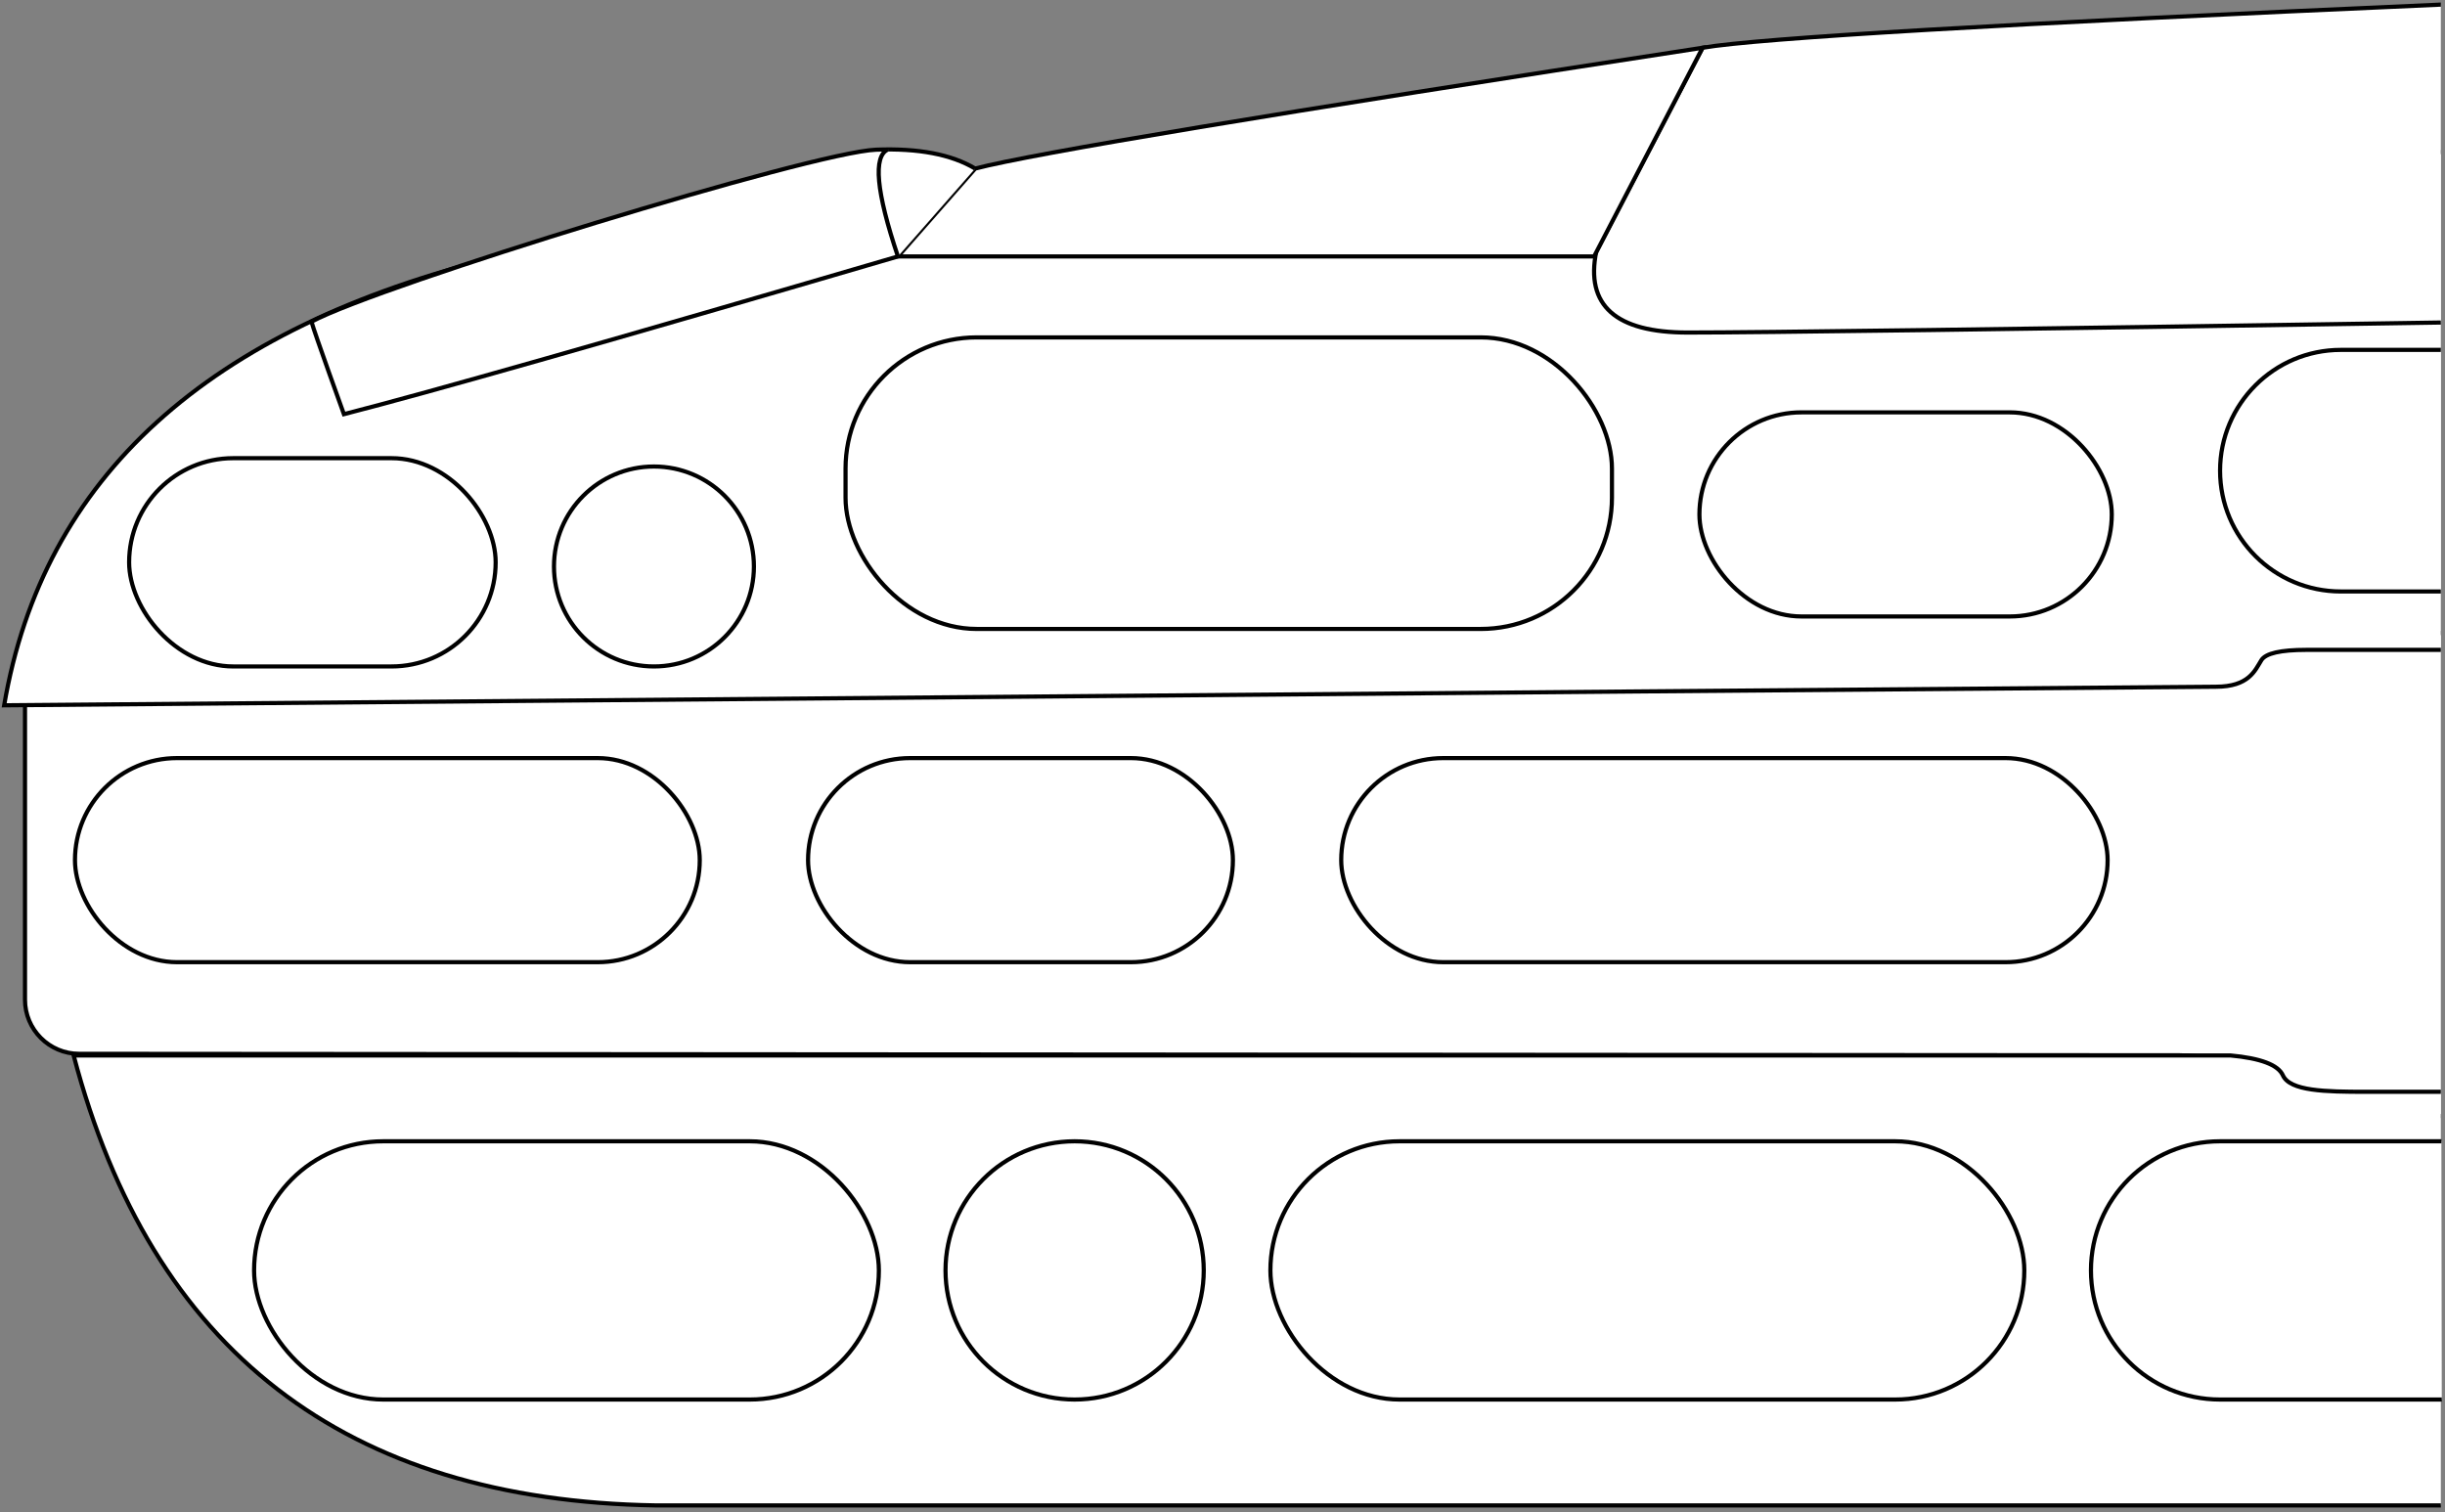<?xml version="1.0" encoding="UTF-8"?>
<svg width="587px" height="363px" viewBox="0 0 587 363" version="1.1" xmlns="http://www.w3.org/2000/svg" xmlns:xlink="http://www.w3.org/1999/xlink">
    <rect x="0" y="0" width="587" height="363" fill="#808080" stroke="none"/>
    <title>CONCEPTSOL</title>
    <g id="Page-1" stroke="none" stroke-width="1" fill="none" fill-rule="evenodd">
        <g id="CONCEPTSOL" transform="translate(1, 1.106)" fill="#FFFFFF" stroke="#000000">
            <path d="M585,266.83 L548.862,266.83 C541.611,257.118 532.762,252.258 522.315,252.25 C410.245,252.171 242.14,252.052 18,251.894 C10.82,251.894 5,246.074 5,238.894 L5,163.894 C5,156.714 10.82,150.894 18,150.894 L585,150.894" id="board"></path>
            <path d="M585,360.315 L156.532,360.315 C81.96,359.162 35.342,323.151 16.679,252.284 C57.507,252.284 230.102,252.284 534.465,252.284 C541.739,252.952 545.946,254.546 547.084,257.066 C548.791,260.844 557.243,261.013 566.951,261.013 C573.423,261.013 579.44,261.013 585,261.013" id="board"></path>
            <path d="M585,154.916 L552.686,154.916 C546.54,154.916 542.951,155.739 541.918,157.386 C540.368,159.857 538.951,163.767 530.952,163.767 C525.62,163.767 348.636,165.252 0,168.222 C9.315,113.511 48.893,77.592 118.736,60.464 C188.579,43.336 344,34.985 585,35.412" id="board"></path>
            <path d="M585.223,334.894 L585.223,334.894 L532,334.894 C514.879,334.894 501,321.015 501,303.894 C501,286.773 514.879,272.894 532,272.894 L585.131,272.894 L585.131,272.894" id="h15"></path>
            <rect id="h14" x="304" y="272.894" width="181" height="62" rx="31"></rect>
            <circle id="h13" cx="257" cy="303.894" r="31"></circle>
            <rect id="h12" x="60" y="272.894" width="150" height="62" rx="31"></rect>
            <rect id="h11" x="321" y="180.894" width="184" height="49" rx="24.5"></rect>
            <rect id="h10" x="193" y="180.894" width="102" height="49" rx="24.5"></rect>
            <rect id="h9" x="17" y="180.894" width="150" height="49" rx="24.5"></rect>
            <path d="M585,140.894 L561,140.894 C544.984,140.894 532,127.91 532,111.894 C532,95.878 544.984,82.894 561,82.894 L585,82.894" id="h8"></path>
            <rect id="h7" x="407" y="97.894" width="99" height="49" rx="24.5"></rect>
            <rect id="h6" x="202" y="79.894" width="184" height="70" rx="31.5"></rect>
            <circle id="h5" cx="156" cy="134.894" r="24"></circle>
            <rect id="h4" x="30" y="108.894" width="88" height="50" rx="25"></rect>
            <path d="M585,-8.52651283e-14 C480.172,4.593 421.091,8.046 407.758,10.36 C407.758,10.36 399.254,26.642 382.247,59.205 C379.573,72.222 386.89,78.73 404.199,78.73 C421.507,78.73 481.774,77.928 585,76.324" id="h3"></path>
            <path d="M407.758,10.36 C305.24,26.061 247.026,35.73 233.118,39.365 C233.118,39.365 226.938,46.398 214.577,60.464 L381.711,60.464 L407.758,10.36 Z" id="h2"></path>
            <path d="M214.577,60.464 C146.052,80.555 101.715,93.177 81.567,98.331 C81.567,98.331 74.468,78.698 73.776,76.119 C90.427,67.253 194.125,35.412 209.342,34.831 C219.487,34.444 227.413,35.955 233.118,39.365" id="h1"></path>
            <path d="M214.577,60.464 C209.354,44.928 208.563,36.364 212.206,34.772" id="line"></path>
        </g>
    </g>
</svg>